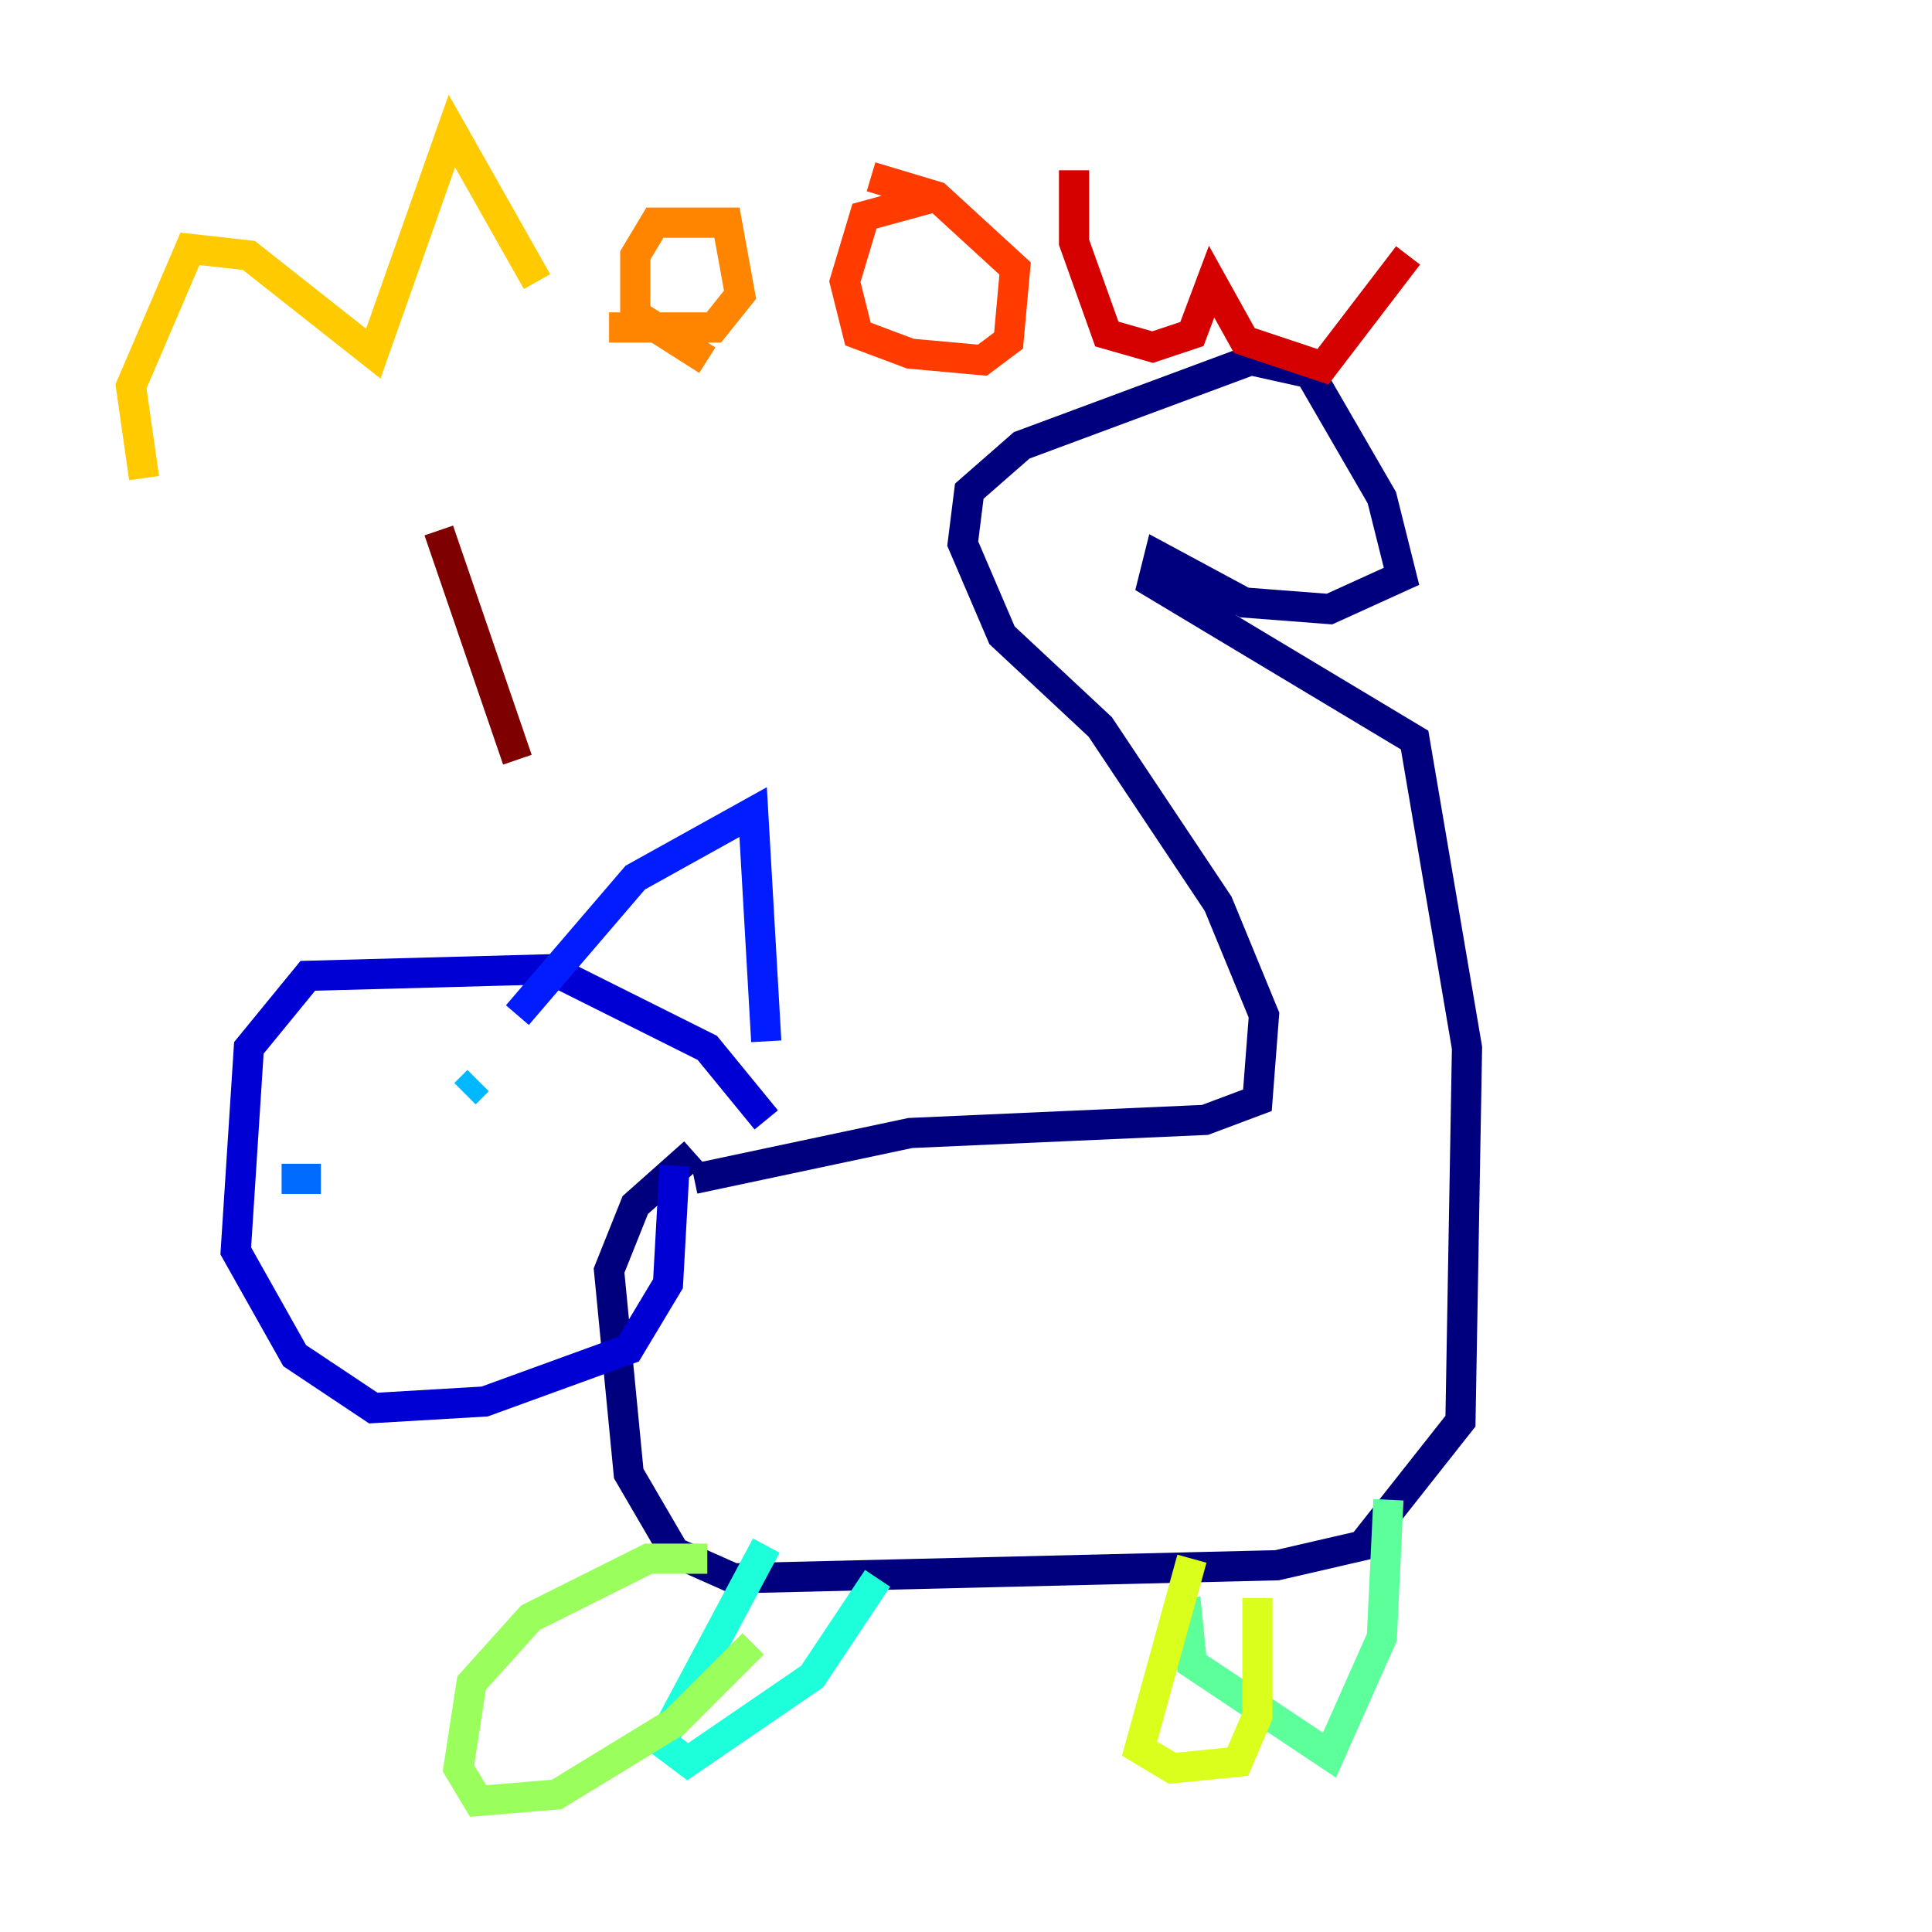 <?xml version="1.0" encoding="utf-8" ?>
<svg baseProfile="tiny" height="128" version="1.2" viewBox="0,0,128,128" width="128" xmlns="http://www.w3.org/2000/svg" xmlns:ev="http://www.w3.org/2001/xml-events" xmlns:xlink="http://www.w3.org/1999/xlink"><defs /><polyline fill="none" points="45.993,78.102 60.312,75.064 79.837,74.197 83.308,72.895 83.742,67.254 80.705,59.878 72.895,48.163 66.386,42.088 63.783,36.014 64.217,32.542 67.688,29.505 82.875,23.864 86.78,24.732 91.552,32.976 92.854,38.183 88.081,40.352 82.441,39.919 76.8,36.881 76.366,38.617 93.722,49.031 97.193,69.424 96.759,94.156 90.251,102.4 84.61,103.702 48.597,104.57 44.691,102.834 41.654,97.627 40.352,84.176 42.088,79.837 45.993,76.366" stroke="#00007f" stroke-width="2" /><polyline fill="none" points="50.766,74.197 46.861,69.424 36.447,64.217 20.393,64.651 16.488,69.424 15.62,82.875 19.525,89.817 24.732,93.288 32.108,92.854 41.654,89.383 44.258,85.044 44.691,77.234" stroke="#0000d5" stroke-width="2" /><polyline fill="none" points="34.278,67.254 42.088,58.142 49.898,53.803 50.766,68.99" stroke="#001cff" stroke-width="2" /><polyline fill="none" points="18.658,78.102 21.261,78.102" stroke="#006cff" stroke-width="2" /><polyline fill="none" points="30.807,72.461 31.675,71.593" stroke="#00b8ff" stroke-width="2" /><polyline fill="none" points="50.766,102.4 43.824,115.417 45.559,116.719 53.803,111.078 58.142,104.57" stroke="#1cffda" stroke-width="2" /><polyline fill="none" points="78.536,105.871 78.969,110.21 88.081,116.285 91.552,108.475 91.986,99.363" stroke="#5cff9a" stroke-width="2" /><polyline fill="none" points="46.861,103.268 42.956,103.268 35.146,107.173 31.241,111.512 30.373,117.153 31.675,119.322 36.881,118.888 44.691,114.115 49.898,108.909" stroke="#9aff5c" stroke-width="2" /><polyline fill="none" points="78.969,103.268 75.498,115.851 77.668,117.153 82.007,116.719 83.308,113.681 83.308,105.871" stroke="#daff1c" stroke-width="2" /><polyline fill="none" points="9.546,31.675 8.678,25.6 12.583,16.488 16.488,16.922 24.732,23.43 29.939,8.678 35.58,18.658" stroke="#ffcb00" stroke-width="2" /><polyline fill="none" points="40.352,21.695 47.295,21.695 49.031,19.525 48.163,14.752 43.39,14.752 42.088,16.922 42.088,20.827 46.861,23.864" stroke="#ff8500" stroke-width="2" /><polyline fill="none" points="62.047,13.017 57.275,14.319 55.973,18.658 56.841,22.129 60.312,23.43 65.085,23.864 66.82,22.563 67.254,17.79 62.047,13.017 57.709,11.715" stroke="#ff3b00" stroke-width="2" /><polyline fill="none" points="71.159,11.281 71.159,16.054 73.329,22.129 76.366,22.997 78.969,22.129 80.271,18.658 82.441,22.563 87.647,24.298 93.288,16.922" stroke="#d50000" stroke-width="2" /><polyline fill="none" points="29.071,35.146 34.278,50.332" stroke="#7f0000" stroke-width="2" /></svg>